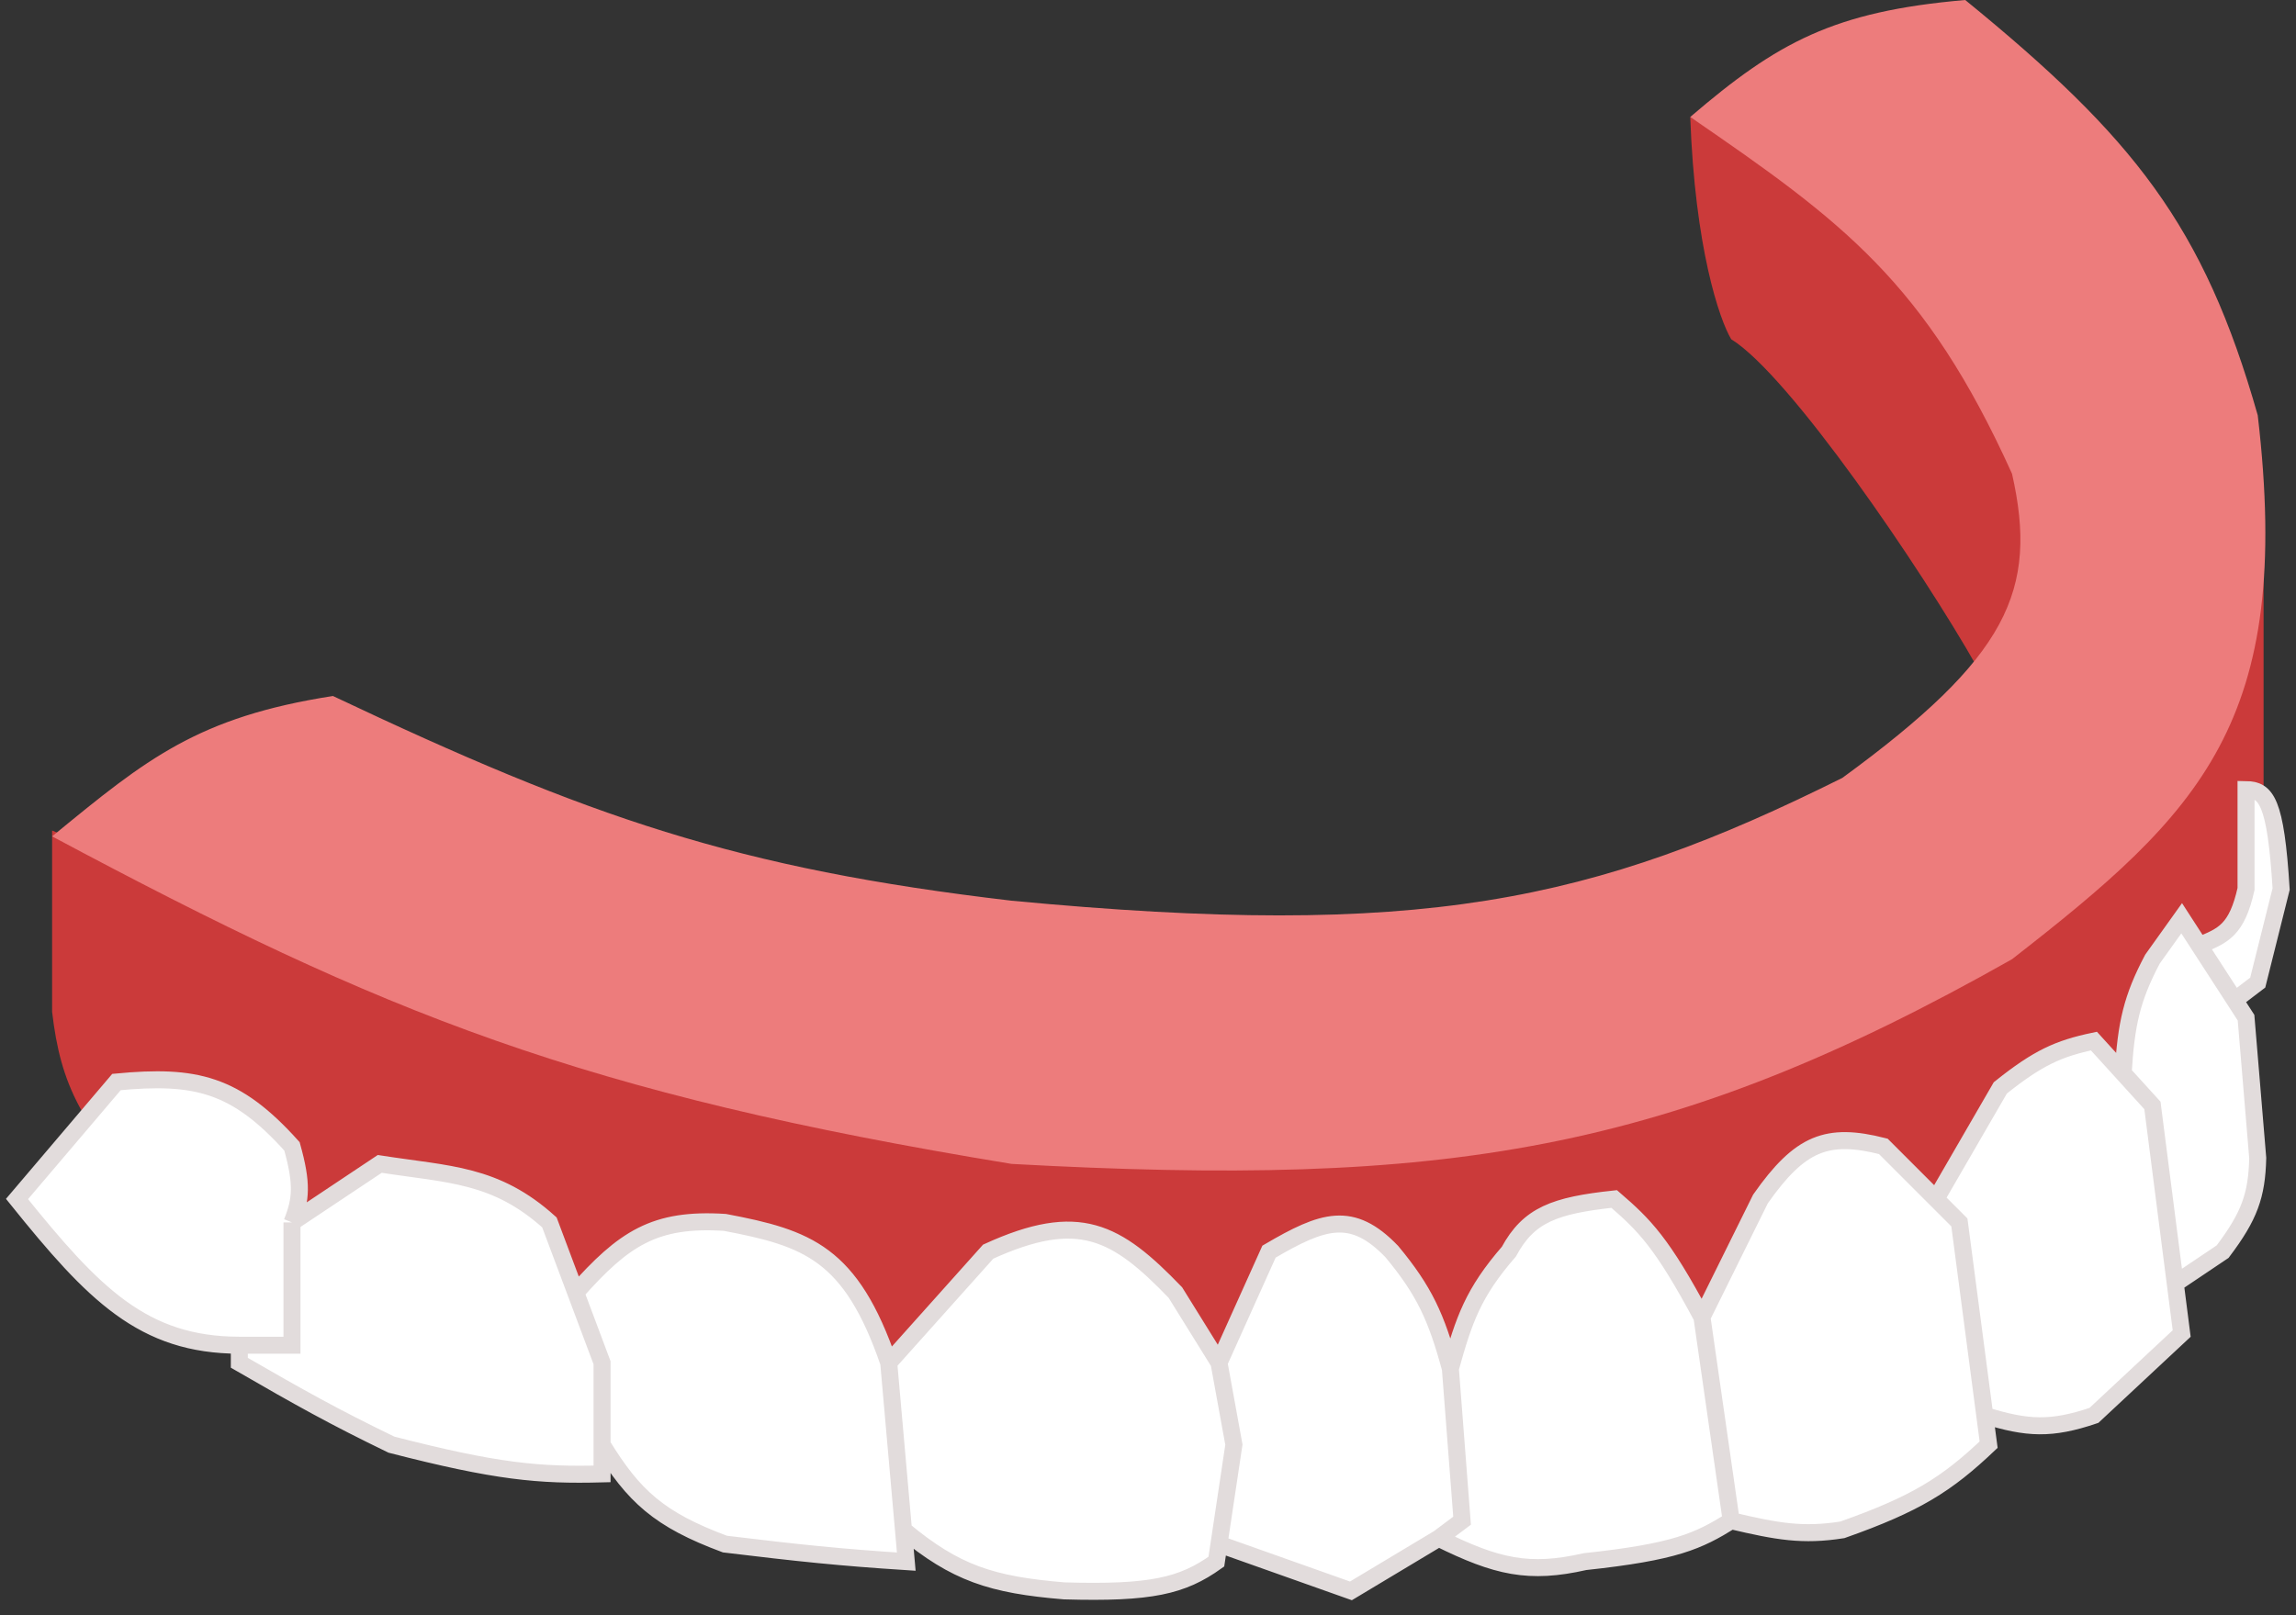 <svg width="135" height="95" viewBox="0 0 135 95" fill="none" xmlns="http://www.w3.org/2000/svg">
<rect x="0" y="0" width="135" height="95" fill="#333333" stroke="none"/>
<g id="denture">
<path id="Vector 48" d="M3.064 59.511V48.847C20.749 56.271 33.397 60.602 46.751 61.575C65.838 61.854 77.565 68.76 89.751 66.047C126.537 56.87 126.89 47.448 133.094 34.056V48.847C132.466 57.332 131.288 61.455 128.278 68.111C111.257 81.207 100.827 84.357 82.183 89.783C46.724 87.913 34.813 80.563 9.256 70.863C4.771 66.283 3.564 63.806 3.064 59.511Z" fill="#CB3A3A"/>
<path id="Vector 50" d="M101.791 19.952C101.103 18.805 99.658 14.585 99.383 6.88L120.367 19.952L124.494 38.528C122.141 40.267 120.311 40.216 117.235 39.062C117.56 39.817 117.491 40.288 116.239 39.216C112.976 33.457 105.218 22.067 101.791 19.952Z" fill="#CB3A3A"/>
<path id="Vector 47" d="M3.198 49.081L3.064 49.191C22.679 59.673 34.151 64.299 59.479 68.455C84.96 69.853 98.097 67.845 118.303 56.415C129.365 47.799 134.871 42.471 132.75 24.424C129.576 13.252 125.445 8.073 115.551 0C107.822 0.668 104.503 2.488 99.383 6.88C108.304 13.006 113.204 16.578 118.303 27.864C119.859 34.749 118.038 38.659 108.327 45.751C93.641 53.071 83.538 55.259 59.479 52.975C43.319 51.083 34.658 48.078 19.576 40.935C11.625 42.172 8.601 44.651 3.198 49.081Z" fill="#ED7C7C"/>
<g id="Vector 49">
<path d="M1 70.519L6.848 63.639C11.506 63.195 13.859 63.739 17.168 67.423C17.777 69.602 17.717 70.538 17.168 71.895L22.328 68.455C26.405 69.091 29.129 69.032 32.304 71.895L33.852 76.023C36.681 72.836 38.487 71.631 42.623 71.895C47.485 72.817 50.036 73.699 52.255 80.151L58.103 73.615C63.442 71.176 65.634 72.414 69.111 76.023L71.674 80.151L74.615 73.615C77.804 71.742 79.496 71.177 81.839 73.615C83.744 75.914 84.451 77.452 85.279 80.495C86.077 77.625 86.609 76.045 88.719 73.615C89.89 71.451 91.402 70.895 94.911 70.519C96.696 72.059 97.729 73.087 100.071 77.472L103.511 70.519C105.843 67.197 107.437 66.583 110.735 67.423L113.831 70.519L117.615 63.983C119.842 62.201 121.041 61.669 123.118 61.231L124.838 63.123C125.012 60.183 125.357 58.693 126.558 56.415L128.278 54.007L129.31 55.602C130.727 55.031 131.518 54.706 132.062 52.287V46.44C133.244 46.456 133.806 47.077 134.126 52.287L132.75 57.791L131.395 58.823L132.062 59.855L132.75 68.111C132.695 70.315 132.265 71.522 130.686 73.615L127.901 75.488L128.278 78.431L123.118 83.247C120.612 84.095 119.207 84.027 116.7 83.247L116.927 84.967C114.46 87.308 112.667 88.444 108.327 89.977C105.991 90.345 104.505 90.078 101.791 89.439C99.847 90.645 98.515 91.276 93.191 91.847C89.903 92.593 88.014 92.166 84.591 90.471L79.431 93.567L71.674 90.815L71.519 91.847C69.519 93.274 67.686 93.716 62.575 93.567C58.317 93.215 56.19 92.534 53.122 89.977L53.287 91.847C49.38 91.595 47.001 91.344 42.623 90.815C38.742 89.37 37.267 88.005 35.4 84.967V86.687C31.694 86.784 29.212 86.563 23.016 84.967C19.644 83.334 17.659 82.226 14.072 80.151V79.119C8.409 79.111 5.508 76.124 1 70.519Z" fill="white"/>
<path d="M17.168 71.895C17.717 70.538 17.777 69.602 17.168 67.423C13.859 63.739 11.506 63.195 6.848 63.639L1 70.519C5.508 76.124 8.409 79.111 14.072 79.119M17.168 71.895V79.119H14.072M17.168 71.895C19.183 70.552 20.313 69.799 22.328 68.455C26.405 69.091 29.129 69.032 32.304 71.895L33.852 76.023M14.072 79.119V80.151C17.659 82.226 19.644 83.334 23.016 84.967C29.212 86.563 31.694 86.784 35.4 86.687V84.967M33.852 76.023L35.4 80.151V84.967M33.852 76.023C36.681 72.836 38.487 71.631 42.623 71.895C47.485 72.817 50.036 73.699 52.255 80.151M52.255 80.151L58.103 73.615C63.442 71.176 65.634 72.414 69.111 76.023L71.674 80.151M52.255 80.151L53.122 89.977M35.4 84.967C37.267 88.005 38.742 89.37 42.623 90.815C47.001 91.344 49.38 91.595 53.287 91.847L53.122 89.977M53.122 89.977C56.19 92.534 58.317 93.215 62.575 93.567C67.686 93.716 69.519 93.274 71.519 91.847L71.674 90.815M71.674 80.151L72.551 84.967L71.674 90.815M71.674 80.151L74.615 73.615C77.804 71.742 79.496 71.177 81.839 73.615C83.744 75.914 84.451 77.452 85.279 80.495M85.279 80.495L85.967 89.439L84.591 90.471M85.279 80.495C86.077 77.625 86.609 76.045 88.719 73.615C89.89 71.451 91.402 70.895 94.911 70.519C96.696 72.059 97.729 73.087 100.071 77.472M71.674 90.815L79.431 93.567L84.591 90.471M100.071 77.472L101.791 89.439M100.071 77.472L103.511 70.519C105.843 67.197 107.437 66.583 110.735 67.423L113.831 70.519M101.791 89.439C99.847 90.645 98.515 91.276 93.191 91.847C89.903 92.593 88.014 92.166 84.591 90.471M101.791 89.439C104.505 90.078 105.991 90.345 108.327 89.977C112.667 88.444 114.46 87.308 116.927 84.967L116.7 83.247M113.831 70.519L115.207 71.895L116.7 83.247M113.831 70.519L117.615 63.983C119.842 62.201 121.041 61.669 123.118 61.231L124.838 63.123M116.7 83.247C119.207 84.027 120.612 84.095 123.118 83.247L128.278 78.431L127.901 75.488M124.838 63.123L126.558 65.015L127.901 75.488M124.838 63.123C125.012 60.183 125.357 58.693 126.558 56.415L128.278 54.007L129.31 55.602M127.901 75.488L130.686 73.615C132.265 71.522 132.695 70.315 132.75 68.111L132.062 59.855L131.395 58.823M129.31 55.602C130.727 55.031 131.518 54.706 132.062 52.287V46.44C133.244 46.456 133.806 47.077 134.126 52.287L132.75 57.791L131.395 58.823M129.31 55.602L131.395 58.823" stroke="#E2DCDC"/>
</g>
</g>
</svg>
